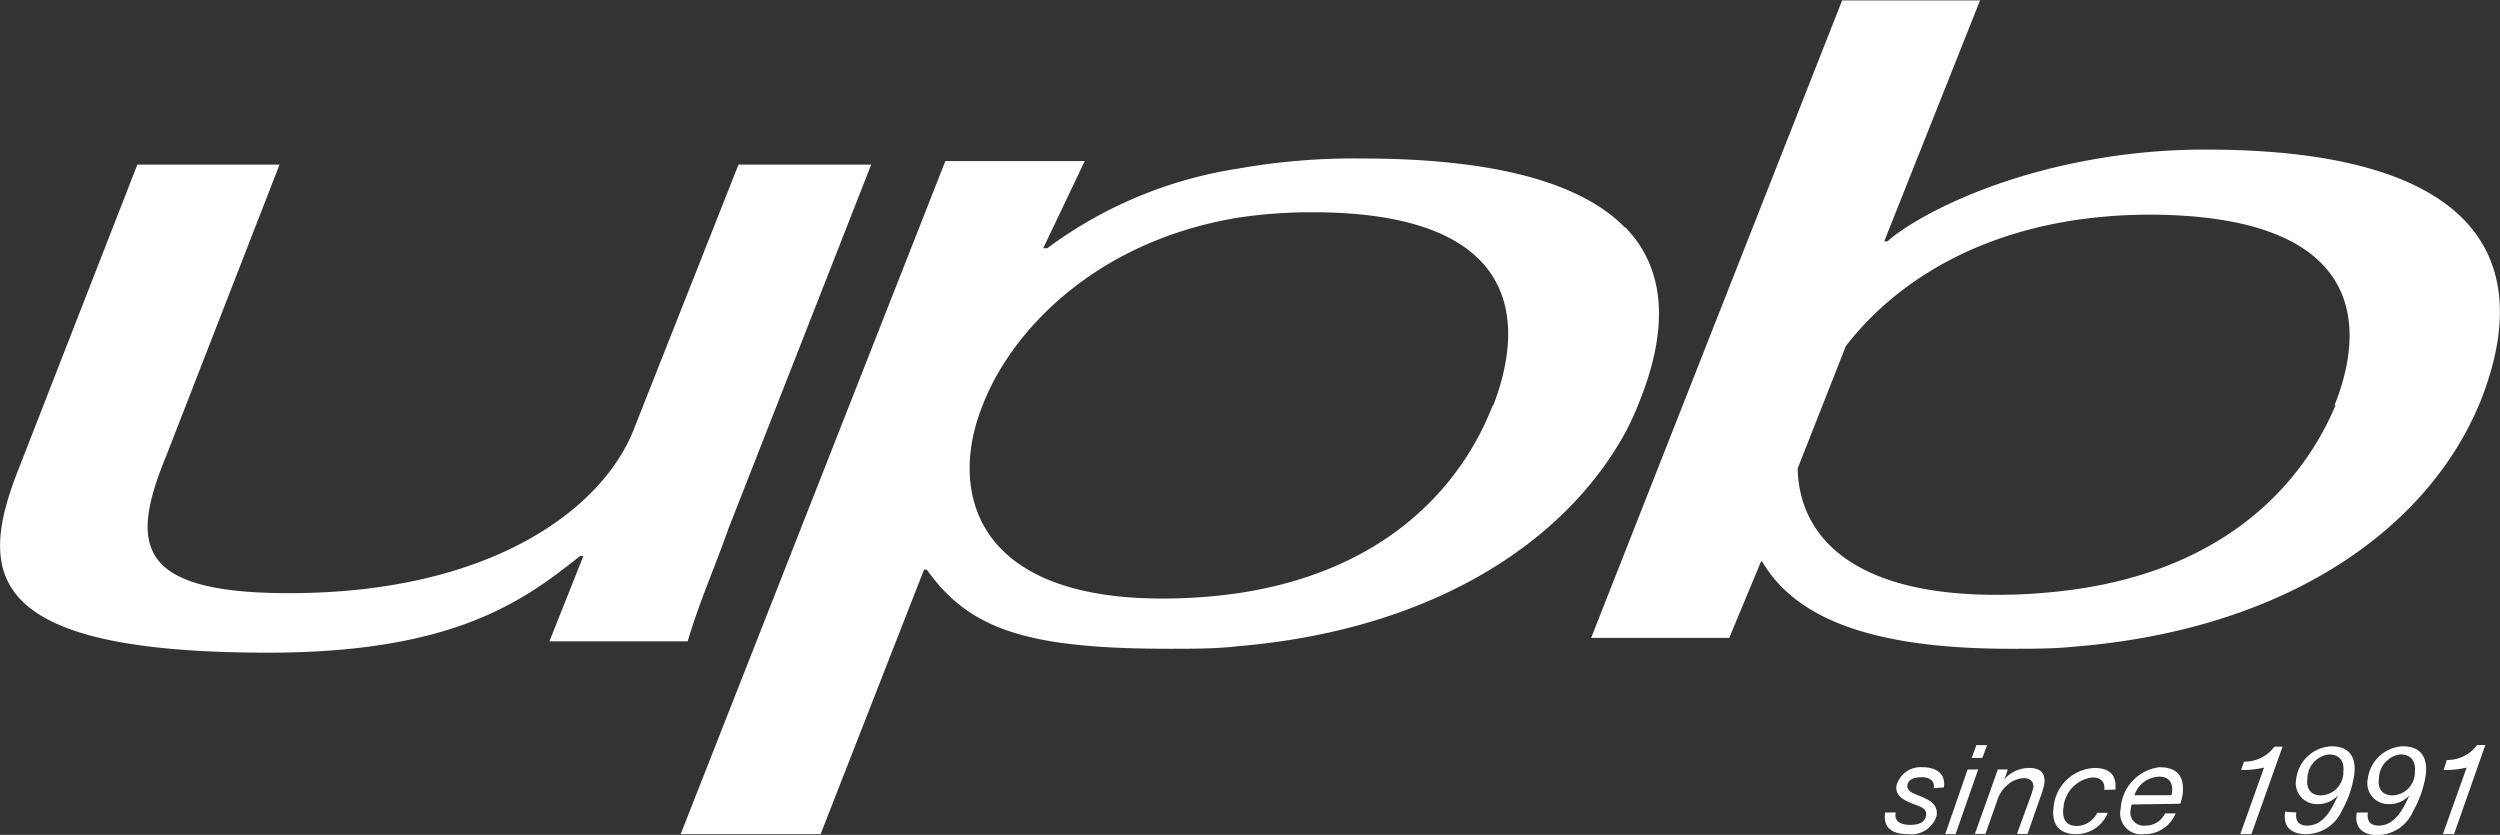<svg viewBox="0 0 134.87 45.04" xmlns="http://www.w3.org/2000/svg"><rect x="0" y="0" width="134.87" height="45.04" fill="#333333" stroke="none"/><g fill="#fff"><path d="m119 8.07a34.55 34.55 0 0 0 -7.12.73c-5.5 1.14-9.06 3.3-10.05 4.22h-.18l5.17-13h-7.44l-13.54 34.39h7.45l1.71-4.11h.07c1.93 3.3 6.44 4.7 13.41 4.7 1.18 0 2.28 0 3.38-.11 11.52-.92 19.22-6.38 22-13.35 3.05-7.82-.55-13.47-14.86-13.47zm7 13.79c-1.73 4.11-5.76 8.77-14.09 9.94a30.26 30.26 0 0 1 -4.22.29c-7.93 0-10.64-3.3-10.71-6.82l2.6-6.6c2.31-3 6.31-5.87 12.33-6.79a27.59 27.59 0 0 1 4-.3c11.2.01 11.94 5.52 10.03 10.29zm-79-12.98-7.71 19.66c-.7 2-1.59 4-2.19 6.06h-7.46l1.83-4.6h-.18c-2.93 2.31-6.64 5.21-16.8 5.21-15.3.01-15.74-4.21-13.49-9.9l6.41-16.43h7.67l-6.08 15.63c-2 4.84-1.74 7.49 6.59 7.49 11 0 17-4.62 18.63-8.91l5.62-14.21zm40.65 3.38c-2.31-2.35-6.86-3.71-14.2-3.71a35.68 35.68 0 0 0 -6.68.55 23.11 23.11 0 0 0 -10.27 4.29h-.22l2.24-4.7h-7.52l-14.28 36.31h7.55l5.58-14.27h.15c2.31 3.27 5.5 4.27 13.1 4.27 1.28 0 2.53 0 3.71-.14 10.34-.88 17.57-5.5 20.87-11.52a15.5 15.5 0 0 0 .81-1.79c1.51-3.83 1.39-7.02-.81-9.29zm-7.12 9.61c-1.62 4.18-5.58 8.91-13.73 10.13a28.59 28.59 0 0 1 -4.11.29c-10.2 0-11.52-5.87-9.68-10.42 1.5-3.93 6-8.84 13.79-10.13a27 27 0 0 1 4-.29c10.93 0 11.63 5.55 9.76 10.42z" fill-rule="evenodd"/><path d="m104.32 42.52c.08-.39-.24-.59-.63-.59s-.75.09-.79.44.39.45.81.63.85.43.77 1a1.43 1.43 0 0 1 -1.55 1c-.79 0-1.36-.29-1.23-1.17h.57c-.1.51.31.67.78.67s.81-.13.86-.53-.39-.47-.82-.65-.85-.41-.78-.93a1.35 1.35 0 0 1 1.42-1c.64 0 1.26.29 1.14 1.09z"/><path d="m106.15 41.51h.57l-1.22 3.49h-.56zm.79-.62h-.57l.25-.69h.58z"/><path d="m107.78 41.51h.54l-.18.52a1.77 1.77 0 0 1 1.31-.6c.65 0 .92.28.83.89a4.21 4.21 0 0 1 -.2.67l-.7 2h-.57l.73-2a5.2 5.2 0 0 0 .16-.53c0-.33-.2-.48-.53-.48a1.44 1.44 0 0 0 -.91.4 1.69 1.69 0 0 0 -.48.71l-.67 1.9h-.57z"/><path d="m113.52 42.61c.06-.42-.19-.67-.63-.67a1.78 1.78 0 0 0 -1.57 1.62c-.08.53.08 1 .71 1a1.25 1.25 0 0 0 1.11-.71h.57a1.83 1.83 0 0 1 -1.71 1.15c-.94 0-1.34-.56-1.21-1.49a2.32 2.32 0 0 1 2.21-2.08c.78 0 1.21.37 1.12 1.17z"/><path d="m115 43.4a2.73 2.73 0 0 0 -.06.3.71.71 0 0 0 .77.84 1.16 1.16 0 0 0 1.09-.66h.57a1.79 1.79 0 0 1 -1.7 1.12 1.13 1.13 0 0 1 -1.26-1.39 2.38 2.38 0 0 1 2.09-2.22c1 0 1.38.55 1.24 1.52a2.44 2.44 0 0 1 -.12.45zm2.15-.5c.11-.49 0-1-.67-1a1.45 1.45 0 0 0 -1.33 1z"/><path d="m121.46 45h-.6l1.28-3.59a5.08 5.08 0 0 1 -1.24.13l.16-.45a2 2 0 0 0 1.64-.81h.44z"/><path d="m123.88 43.83c-.06.44.12.71.59.71.9 0 1.34-.93 1.66-1.63a1.45 1.45 0 0 1 -1.11.47 1.13 1.13 0 0 1 -1.14-1.38 2 2 0 0 1 1.9-1.74c1 0 1.36.64 1.22 1.58a5.69 5.69 0 0 1 -.67 1.91 2.12 2.12 0 0 1 -1.93 1.25c-.79 0-1.25-.39-1.12-1.21zm2.53-2.13c.09-.59-.16-1-.77-1a1.32 1.32 0 0 0 -1.16 1.3c-.07.54.17.91.74.91a1.25 1.25 0 0 0 1.2-1.21z"/><path d="m127.74 43.83c-.06.44.12.71.58.71.9 0 1.34-.93 1.66-1.63a1.45 1.45 0 0 1 -1.11.47 1.13 1.13 0 0 1 -1.13-1.38 2 2 0 0 1 1.89-1.74c1 0 1.36.64 1.23 1.58a5.73 5.73 0 0 1 -.67 1.91 2.12 2.12 0 0 1 -1.93 1.3c-.79 0-1.25-.39-1.12-1.21zm2.53-2.13c.08-.59-.16-1-.78-1a1.32 1.32 0 0 0 -1.15 1.3c-.08.54.17.91.74.91a1.25 1.25 0 0 0 1.2-1.21z"/><path d="m132.39 45h-.6l1.28-3.59a5.07 5.07 0 0 1 -1.24.13l.17-.54a2 2 0 0 0 1.64-.81h.44z"/></g></svg>